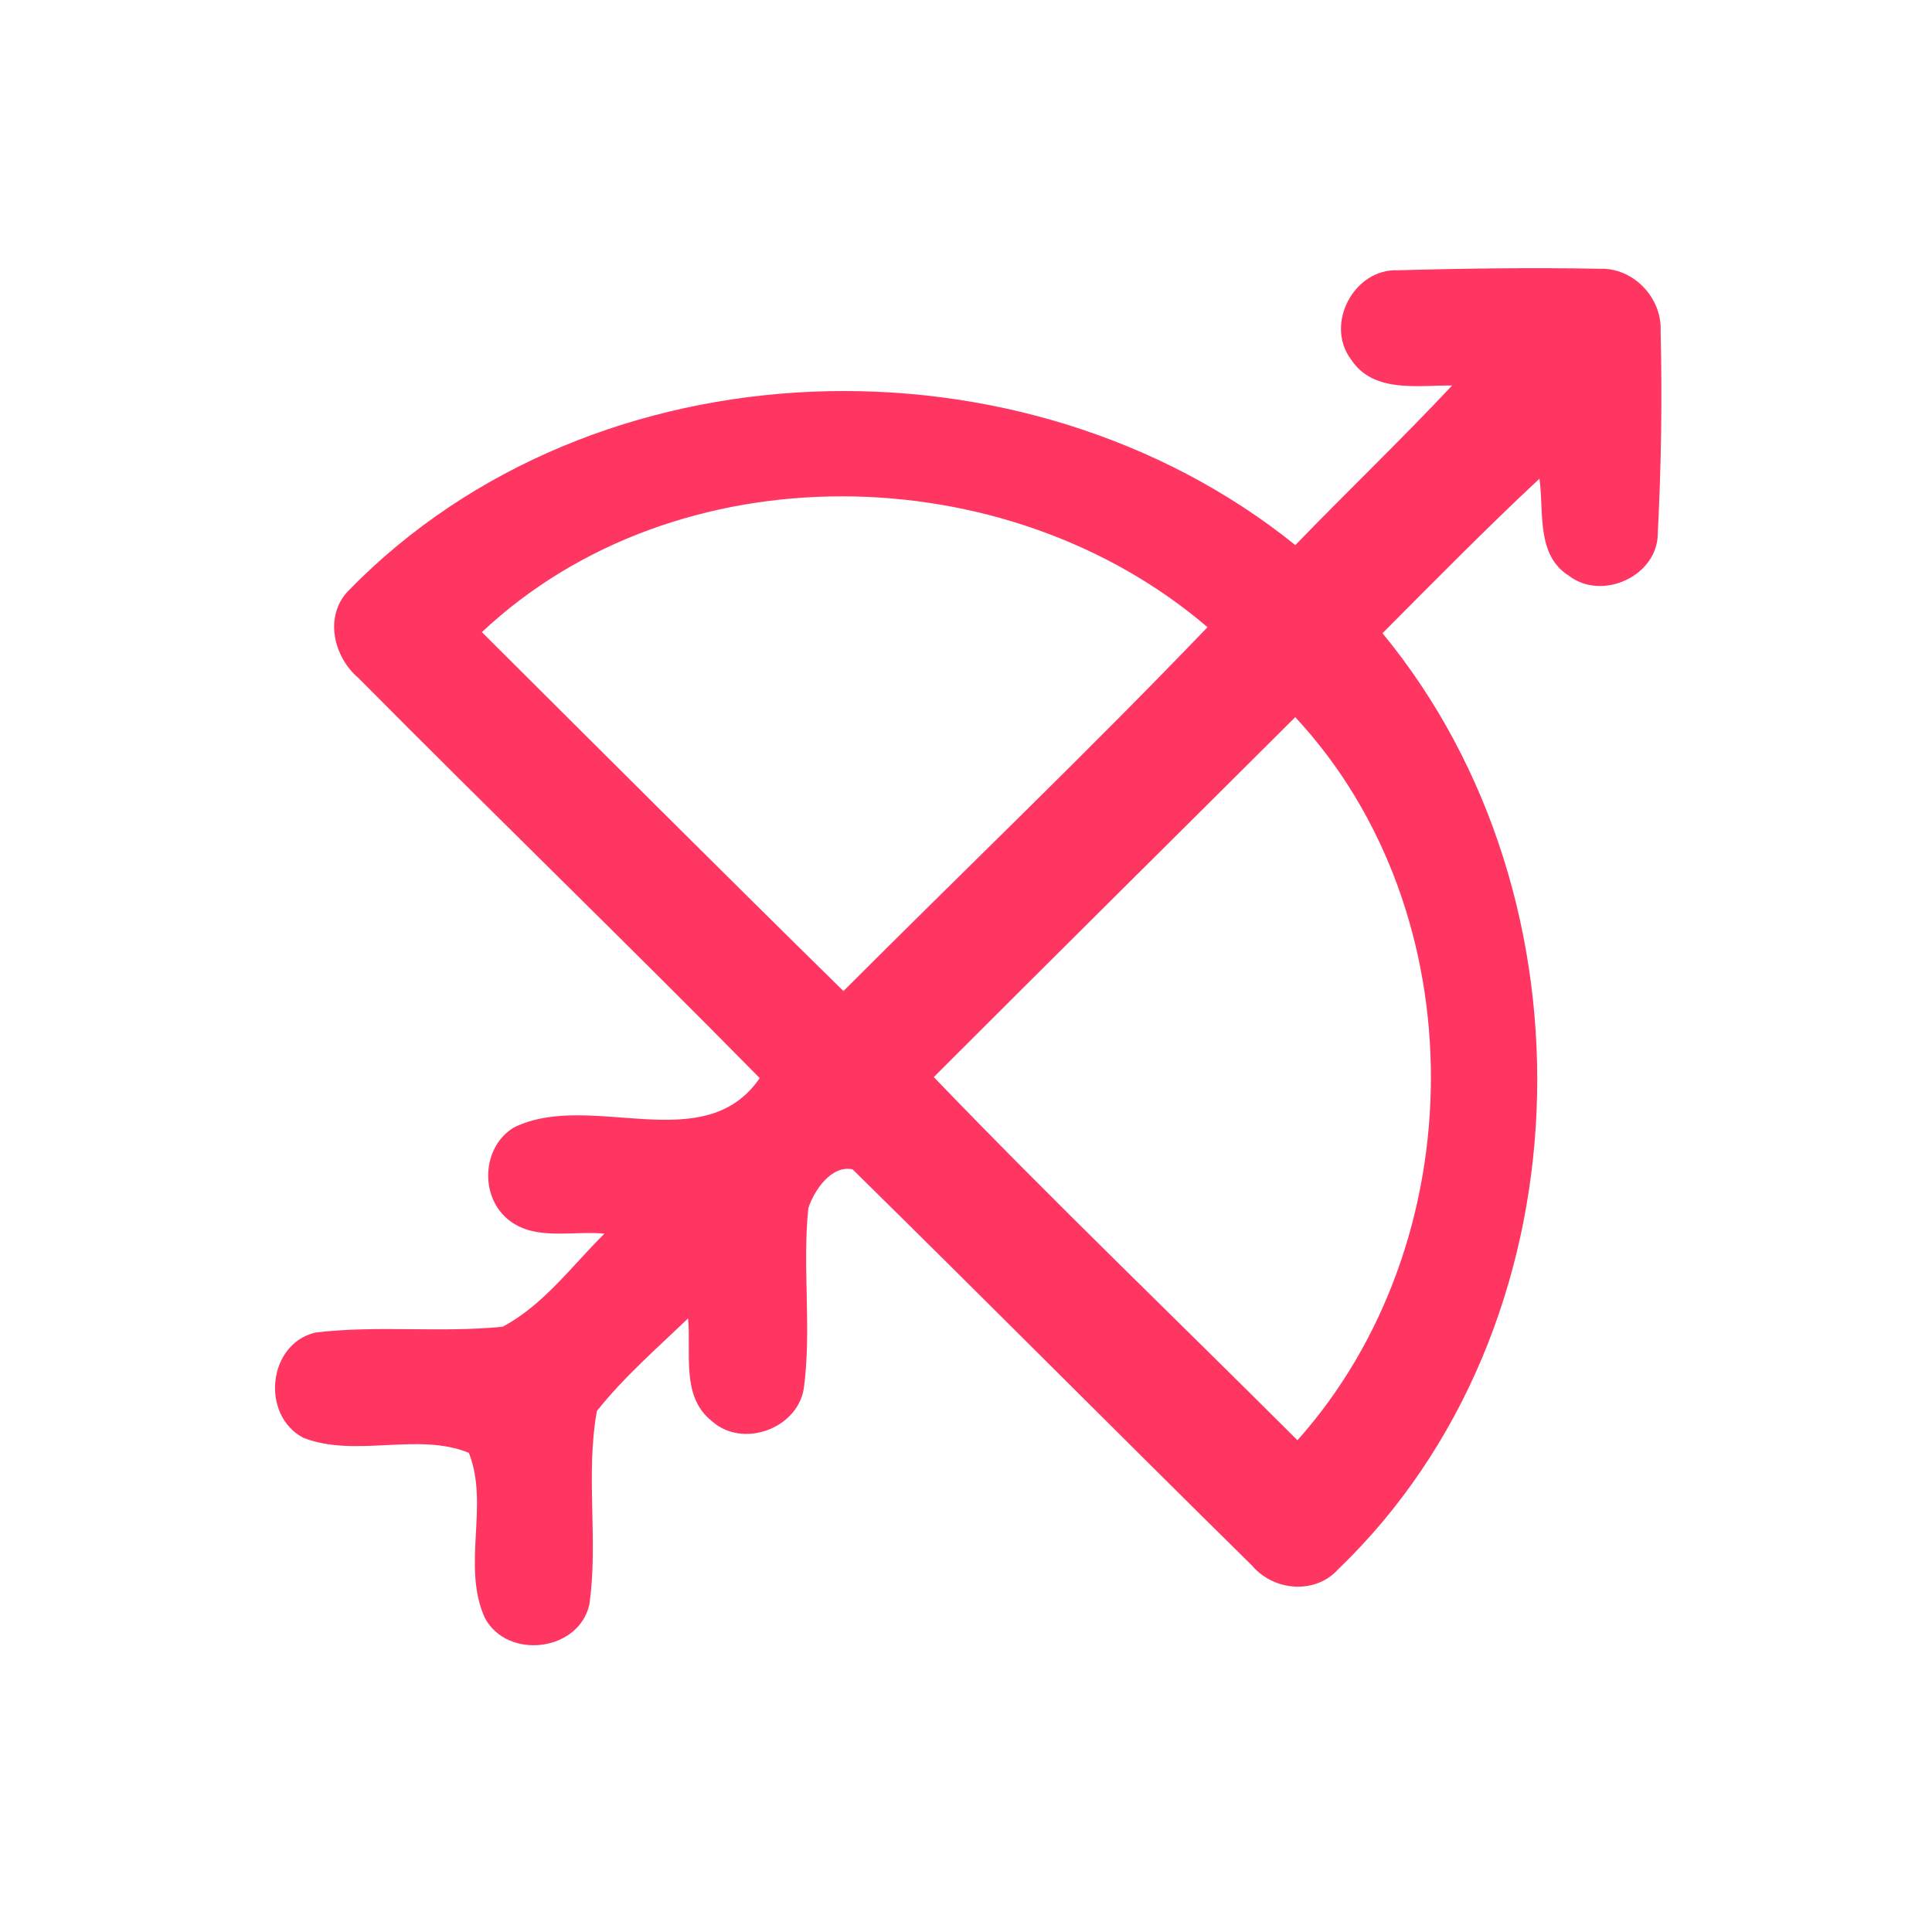 <?xml version="1.0" encoding="UTF-8" ?>
<!DOCTYPE svg PUBLIC "-//W3C//DTD SVG 1.1//EN" "http://www.w3.org/Graphics/SVG/1.1/DTD/svg11.dtd">
<svg width="192pt" height="192pt" viewBox="0 0 192 192" version="1.1" xmlns="http://www.w3.org/2000/svg">
<g id="#ff3662ff">
<path fill="#ff3662" opacity="1.00" d=" M 134.25 35.70 C 131.63 32.19 134.58 26.65 138.95 26.86 C 145.63 26.67 152.33 26.59 159.01 26.71 C 162.35 26.60 165.19 29.62 165.03 32.92 C 165.20 39.60 165.09 46.30 164.75 52.97 C 164.78 57.22 159.23 59.77 155.92 57.22 C 152.63 55.17 153.45 50.83 152.99 47.57 C 147.66 52.55 142.54 57.76 137.39 62.93 C 159.18 89.35 157.91 132.01 132.98 155.96 C 130.69 158.50 126.55 158.11 124.42 155.58 C 111.15 142.51 98.01 129.27 84.73 116.21 C 82.63 115.76 80.92 118.27 80.33 120.07 C 79.72 126.02 80.68 132.05 79.88 137.99 C 79.24 142.00 73.78 143.97 70.75 141.23 C 67.64 138.81 68.71 134.41 68.38 131.02 C 65.28 134.00 62.00 136.85 59.32 140.22 C 58.17 146.56 59.48 153.09 58.57 159.46 C 57.51 164.15 50.41 164.98 48.18 160.78 C 45.85 155.64 48.65 149.50 46.59 144.38 C 41.51 142.30 35.37 144.91 30.15 142.89 C 25.91 140.66 26.58 133.59 31.32 132.43 C 37.49 131.68 43.76 132.47 49.95 131.85 C 54.01 129.70 56.84 125.79 60.07 122.60 C 56.79 122.26 52.79 123.47 50.15 120.88 C 47.66 118.45 48.05 113.86 51.07 112.05 C 58.65 108.31 69.97 115.21 75.50 107.14 C 62.34 93.77 48.84 80.72 35.63 67.39 C 33.13 65.28 32.18 61.20 34.64 58.69 C 59.01 33.68 101.81 32.50 128.73 54.17 C 133.88 48.84 139.24 43.72 144.31 38.31 C 140.88 38.28 136.44 39.09 134.25 35.70 M 47.89 62.82 C 59.84 74.73 71.78 86.66 83.82 98.49 C 95.87 86.43 108.20 74.63 120.00 62.33 C 100.04 45.23 67.30 44.59 47.89 62.82 M 92.80 107.04 C 104.60 119.32 116.90 131.10 128.94 143.13 C 146.51 123.44 146.81 90.72 128.72 71.27 C 116.75 83.20 104.74 95.09 92.80 107.04 Z" />
</g>
</svg>
